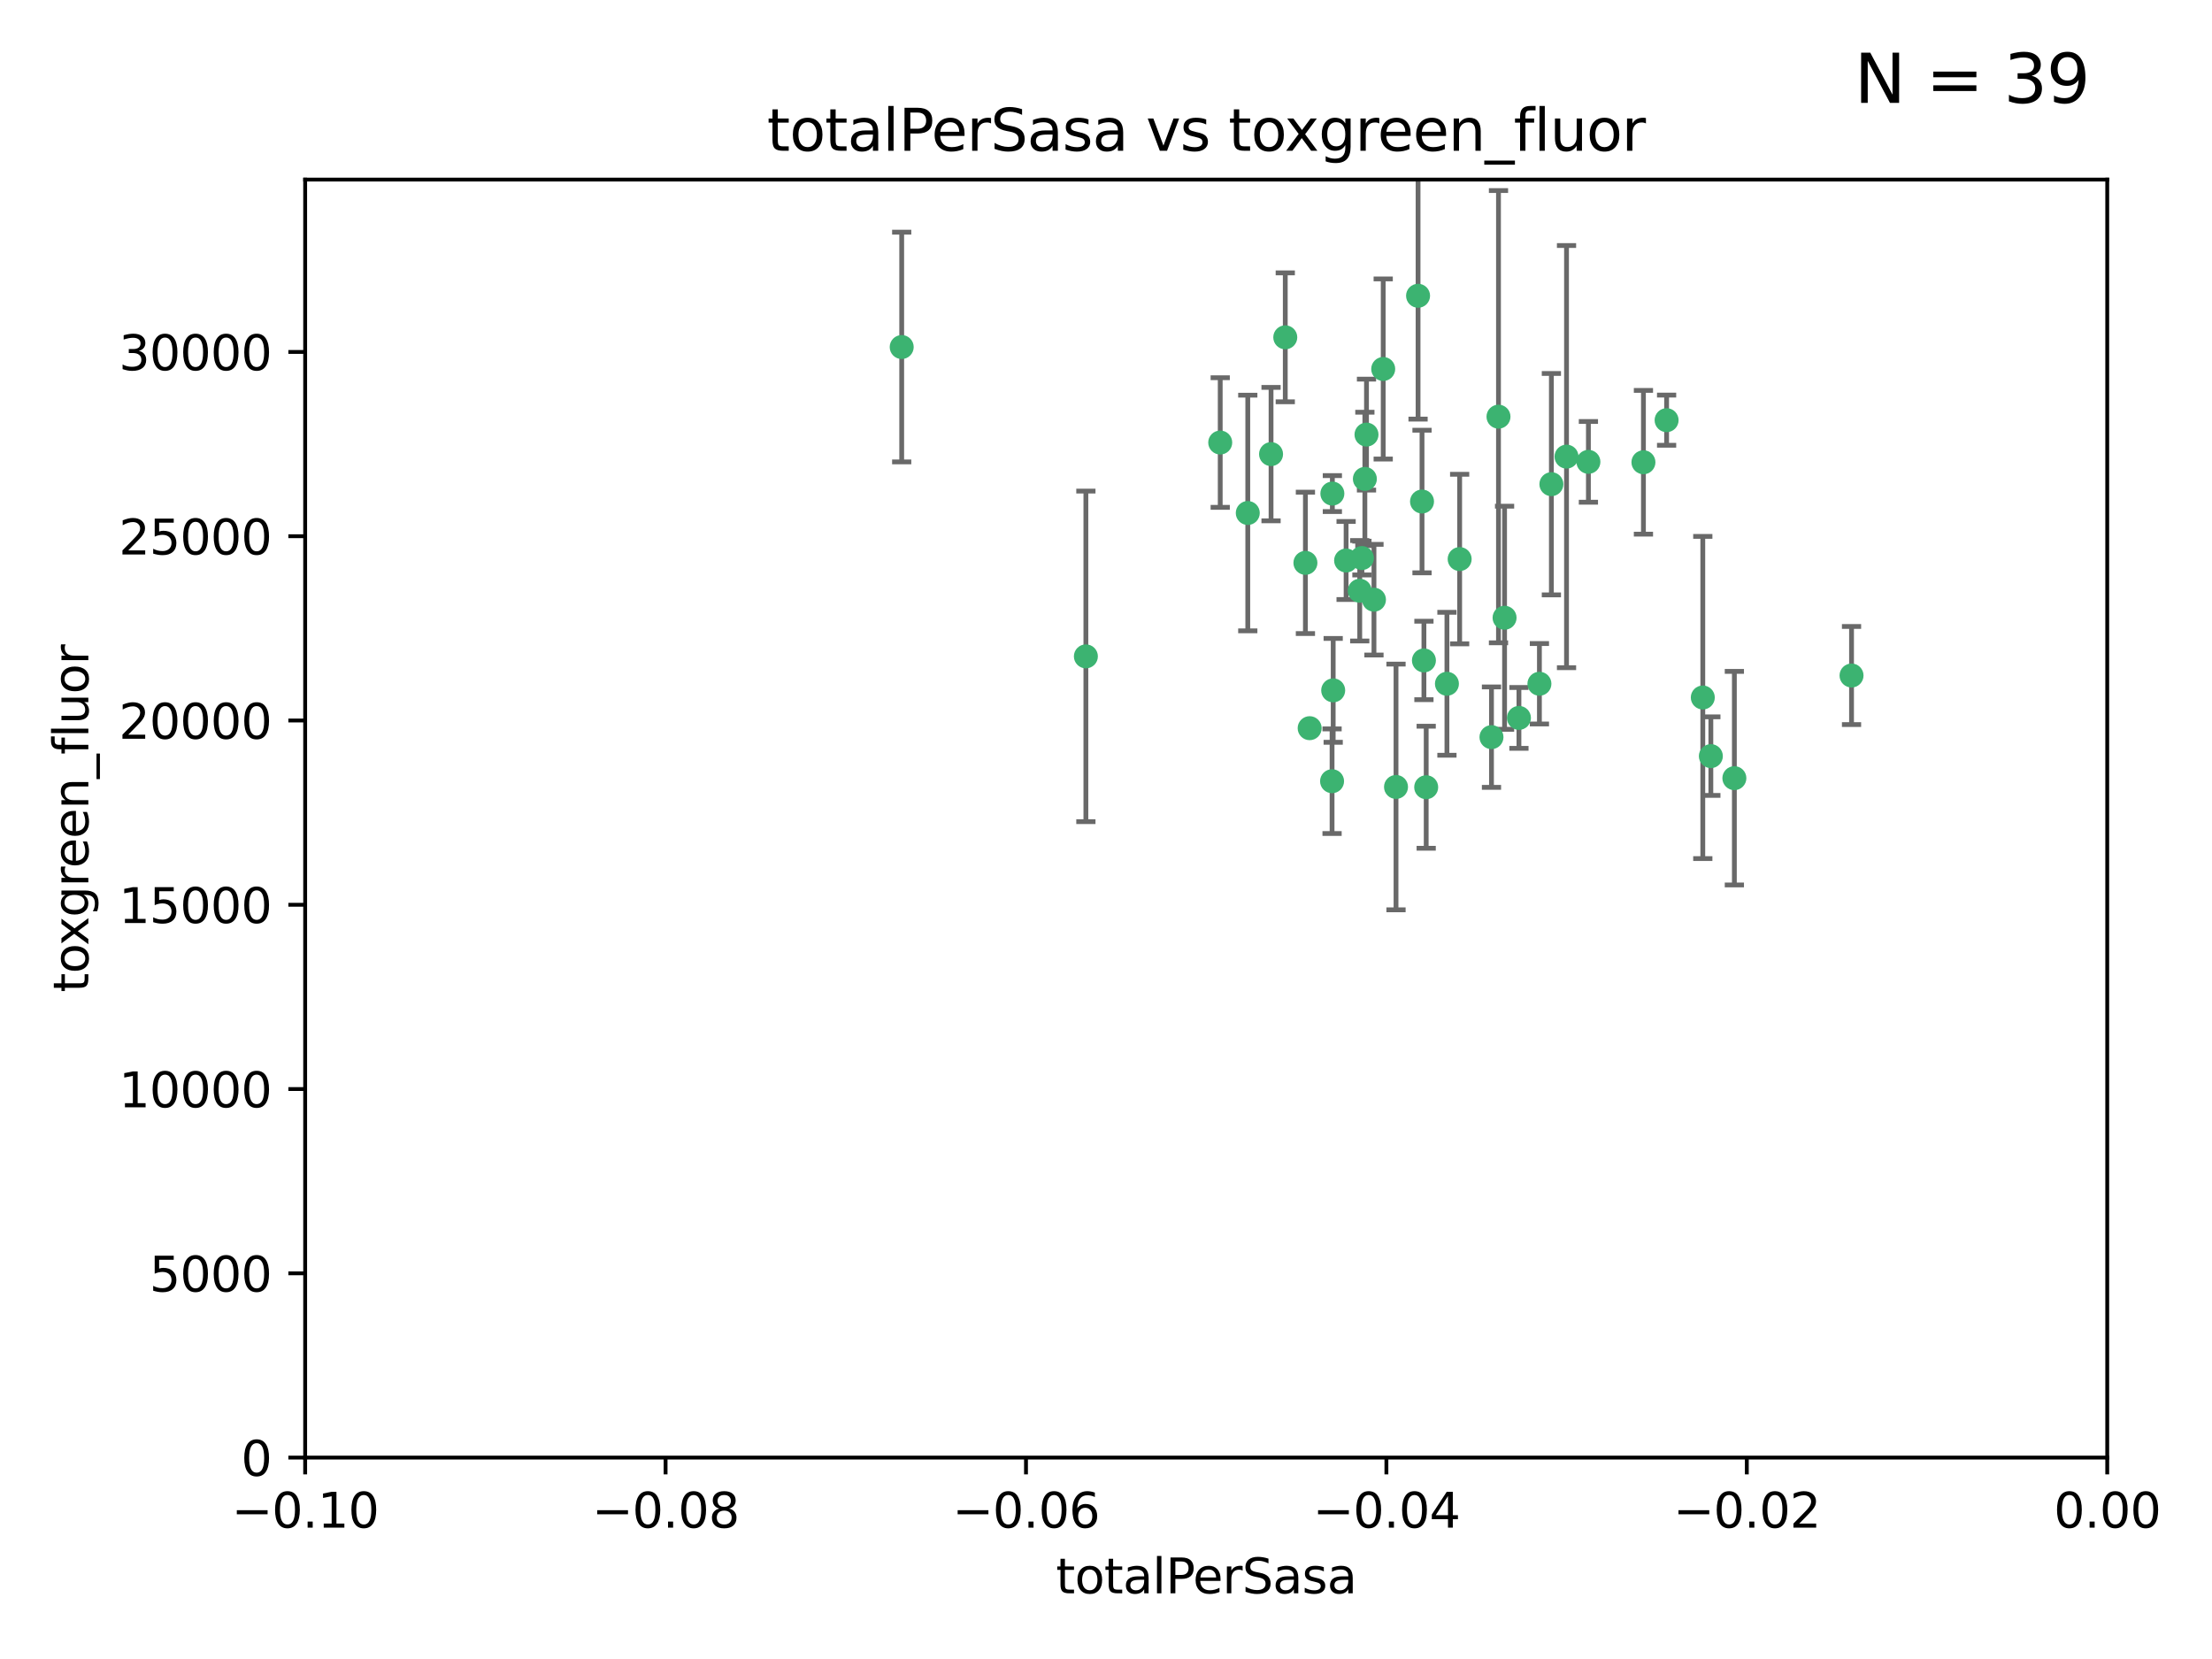 <?xml version="1.0" encoding="utf-8" standalone="no"?>
<!DOCTYPE svg PUBLIC "-//W3C//DTD SVG 1.1//EN"
  "http://www.w3.org/Graphics/SVG/1.1/DTD/svg11.dtd">
<svg xmlns:xlink="http://www.w3.org/1999/xlink" width="460.8pt" height="345.6pt" viewBox="0 0 460.8 345.6" xmlns="http://www.w3.org/2000/svg" version="1.1">
 <defs>
  <style type="text/css">*{stroke-linejoin: round; stroke-linecap: butt}</style>
 </defs>
 <g id="figure_1">
  <g id="patch_1">
   <path d="M 0 345.6 
L 460.8 345.6 
L 460.8 0 
L 0 0 
z
" style="fill: #ffffff"/>
  </g>
  <g id="axes_1">
   <g id="patch_2">
    <path d="M 63.571 303.64 
L 438.975 303.64 
L 438.975 37.411 
L 63.571 37.411 
z
" style="fill: #ffffff"/>
   </g>
   <g id="PathCollection_1">
    <defs>
     <path id="m0c4ac9bd2d" d="M 0 1.118 
C 0.297 1.118 0.581 1 0.791 0.791 
C 1 0.581 1.118 0.297 1.118 0 
C 1.118 -0.297 1 -0.581 0.791 -0.791 
C 0.581 -1 0.297 -1.118 0 -1.118 
C -0.297 -1.118 -0.581 -1 -0.791 -0.791 
C -1 -0.581 -1.118 -0.297 -1.118 0 
C -1.118 0.297 -1 0.581 -0.791 0.791 
C -0.581 1 -0.297 1.118 0 1.118 
z
" style="stroke: #3cb371"/>
    </defs>
    <g clip-path="url(#p03e21629d4)">
     <use xlink:href="#m0c4ac9bd2d" x="187.841" y="72.294" style="fill: #3cb371; stroke: #3cb371"/>
     <use xlink:href="#m0c4ac9bd2d" x="226.209" y="136.733" style="fill: #3cb371; stroke: #3cb371"/>
     <use xlink:href="#m0c4ac9bd2d" x="254.195" y="92.187" style="fill: #3cb371; stroke: #3cb371"/>
     <use xlink:href="#m0c4ac9bd2d" x="284.327" y="99.763" style="fill: #3cb371; stroke: #3cb371"/>
     <use xlink:href="#m0c4ac9bd2d" x="267.746" y="70.271" style="fill: #3cb371; stroke: #3cb371"/>
     <use xlink:href="#m0c4ac9bd2d" x="283.714" y="116.252" style="fill: #3cb371; stroke: #3cb371"/>
     <use xlink:href="#m0c4ac9bd2d" x="283.258" y="123.063" style="fill: #3cb371; stroke: #3cb371"/>
     <use xlink:href="#m0c4ac9bd2d" x="272.826" y="151.693" style="fill: #3cb371; stroke: #3cb371"/>
     <use xlink:href="#m0c4ac9bd2d" x="290.815" y="163.936" style="fill: #3cb371; stroke: #3cb371"/>
     <use xlink:href="#m0c4ac9bd2d" x="296.232" y="104.476" style="fill: #3cb371; stroke: #3cb371"/>
     <use xlink:href="#m0c4ac9bd2d" x="277.728" y="143.815" style="fill: #3cb371; stroke: #3cb371"/>
     <use xlink:href="#m0c4ac9bd2d" x="280.418" y="116.762" style="fill: #3cb371; stroke: #3cb371"/>
     <use xlink:href="#m0c4ac9bd2d" x="288.148" y="76.865" style="fill: #3cb371; stroke: #3cb371"/>
     <use xlink:href="#m0c4ac9bd2d" x="295.409" y="61.614" style="fill: #3cb371; stroke: #3cb371"/>
     <use xlink:href="#m0c4ac9bd2d" x="310.702" y="153.559" style="fill: #3cb371; stroke: #3cb371"/>
     <use xlink:href="#m0c4ac9bd2d" x="277.556" y="102.821" style="fill: #3cb371; stroke: #3cb371"/>
     <use xlink:href="#m0c4ac9bd2d" x="264.783" y="94.6" style="fill: #3cb371; stroke: #3cb371"/>
     <use xlink:href="#m0c4ac9bd2d" x="277.493" y="162.741" style="fill: #3cb371; stroke: #3cb371"/>
     <use xlink:href="#m0c4ac9bd2d" x="271.942" y="117.254" style="fill: #3cb371; stroke: #3cb371"/>
     <use xlink:href="#m0c4ac9bd2d" x="296.63" y="137.58" style="fill: #3cb371; stroke: #3cb371"/>
     <use xlink:href="#m0c4ac9bd2d" x="301.422" y="142.442" style="fill: #3cb371; stroke: #3cb371"/>
     <use xlink:href="#m0c4ac9bd2d" x="284.666" y="90.534" style="fill: #3cb371; stroke: #3cb371"/>
     <use xlink:href="#m0c4ac9bd2d" x="316.423" y="149.553" style="fill: #3cb371; stroke: #3cb371"/>
     <use xlink:href="#m0c4ac9bd2d" x="286.223" y="124.926" style="fill: #3cb371; stroke: #3cb371"/>
     <use xlink:href="#m0c4ac9bd2d" x="323.182" y="100.862" style="fill: #3cb371; stroke: #3cb371"/>
     <use xlink:href="#m0c4ac9bd2d" x="259.935" y="106.867" style="fill: #3cb371; stroke: #3cb371"/>
     <use xlink:href="#m0c4ac9bd2d" x="320.689" y="142.44" style="fill: #3cb371; stroke: #3cb371"/>
     <use xlink:href="#m0c4ac9bd2d" x="312.163" y="86.8" style="fill: #3cb371; stroke: #3cb371"/>
     <use xlink:href="#m0c4ac9bd2d" x="342.358" y="96.298" style="fill: #3cb371; stroke: #3cb371"/>
     <use xlink:href="#m0c4ac9bd2d" x="313.43" y="128.689" style="fill: #3cb371; stroke: #3cb371"/>
     <use xlink:href="#m0c4ac9bd2d" x="297.102" y="163.993" style="fill: #3cb371; stroke: #3cb371"/>
     <use xlink:href="#m0c4ac9bd2d" x="326.335" y="95.121" style="fill: #3cb371; stroke: #3cb371"/>
     <use xlink:href="#m0c4ac9bd2d" x="330.894" y="96.211" style="fill: #3cb371; stroke: #3cb371"/>
     <use xlink:href="#m0c4ac9bd2d" x="347.183" y="87.531" style="fill: #3cb371; stroke: #3cb371"/>
     <use xlink:href="#m0c4ac9bd2d" x="356.402" y="157.513" style="fill: #3cb371; stroke: #3cb371"/>
     <use xlink:href="#m0c4ac9bd2d" x="304.073" y="116.464" style="fill: #3cb371; stroke: #3cb371"/>
     <use xlink:href="#m0c4ac9bd2d" x="354.724" y="145.3" style="fill: #3cb371; stroke: #3cb371"/>
     <use xlink:href="#m0c4ac9bd2d" x="361.301" y="162.105" style="fill: #3cb371; stroke: #3cb371"/>
     <use xlink:href="#m0c4ac9bd2d" x="385.708" y="140.722" style="fill: #3cb371; stroke: #3cb371"/>
    </g>
   </g>
   <g id="matplotlib.axis_1">
    <g id="xtick_1">
     <g id="line2d_1">
      <defs>
       <path id="m7862e01844" d="M 0 0 
L 0 3.5 
" style="stroke: #000000; stroke-width: 0.8"/>
      </defs>
      <g>
       <use xlink:href="#m7862e01844" x="63.571" y="303.64" style="stroke: #000000; stroke-width: 0.8"/>
      </g>
     </g>
     <g id="text_1">
      <!-- −0.10 -->
      <g transform="translate(48.249 318.238)scale(0.1 -0.1)">
       <defs>
        <path id="DejaVuSans-2212" d="M 678 2272 
L 4684 2272 
L 4684 1741 
L 678 1741 
L 678 2272 
z
" transform="scale(0.016)"/>
        <path id="DejaVuSans-30" d="M 2034 4250 
Q 1547 4250 1301 3770 
Q 1056 3291 1056 2328 
Q 1056 1369 1301 889 
Q 1547 409 2034 409 
Q 2525 409 2770 889 
Q 3016 1369 3016 2328 
Q 3016 3291 2770 3770 
Q 2525 4250 2034 4250 
z
M 2034 4750 
Q 2819 4750 3233 4129 
Q 3647 3509 3647 2328 
Q 3647 1150 3233 529 
Q 2819 -91 2034 -91 
Q 1250 -91 836 529 
Q 422 1150 422 2328 
Q 422 3509 836 4129 
Q 1250 4750 2034 4750 
z
" transform="scale(0.016)"/>
        <path id="DejaVuSans-2e" d="M 684 794 
L 1344 794 
L 1344 0 
L 684 0 
L 684 794 
z
" transform="scale(0.016)"/>
        <path id="DejaVuSans-31" d="M 794 531 
L 1825 531 
L 1825 4091 
L 703 3866 
L 703 4441 
L 1819 4666 
L 2450 4666 
L 2450 531 
L 3481 531 
L 3481 0 
L 794 0 
L 794 531 
z
" transform="scale(0.016)"/>
       </defs>
       <use xlink:href="#DejaVuSans-2212"/>
       <use xlink:href="#DejaVuSans-30" x="83.789"/>
       <use xlink:href="#DejaVuSans-2e" x="147.412"/>
       <use xlink:href="#DejaVuSans-31" x="179.199"/>
       <use xlink:href="#DejaVuSans-30" x="242.822"/>
      </g>
     </g>
    </g>
    <g id="xtick_2">
     <g id="line2d_2">
      <g>
       <use xlink:href="#m7862e01844" x="138.652" y="303.64" style="stroke: #000000; stroke-width: 0.8"/>
      </g>
     </g>
     <g id="text_2">
      <!-- −0.08 -->
      <g transform="translate(123.329 318.238)scale(0.1 -0.1)">
       <defs>
        <path id="DejaVuSans-38" d="M 2034 2216 
Q 1584 2216 1326 1975 
Q 1069 1734 1069 1313 
Q 1069 891 1326 650 
Q 1584 409 2034 409 
Q 2484 409 2743 651 
Q 3003 894 3003 1313 
Q 3003 1734 2745 1975 
Q 2488 2216 2034 2216 
z
M 1403 2484 
Q 997 2584 770 2862 
Q 544 3141 544 3541 
Q 544 4100 942 4425 
Q 1341 4750 2034 4750 
Q 2731 4750 3128 4425 
Q 3525 4100 3525 3541 
Q 3525 3141 3298 2862 
Q 3072 2584 2669 2484 
Q 3125 2378 3379 2068 
Q 3634 1759 3634 1313 
Q 3634 634 3220 271 
Q 2806 -91 2034 -91 
Q 1263 -91 848 271 
Q 434 634 434 1313 
Q 434 1759 690 2068 
Q 947 2378 1403 2484 
z
M 1172 3481 
Q 1172 3119 1398 2916 
Q 1625 2713 2034 2713 
Q 2441 2713 2670 2916 
Q 2900 3119 2900 3481 
Q 2900 3844 2670 4047 
Q 2441 4250 2034 4250 
Q 1625 4250 1398 4047 
Q 1172 3844 1172 3481 
z
" transform="scale(0.016)"/>
       </defs>
       <use xlink:href="#DejaVuSans-2212"/>
       <use xlink:href="#DejaVuSans-30" x="83.789"/>
       <use xlink:href="#DejaVuSans-2e" x="147.412"/>
       <use xlink:href="#DejaVuSans-30" x="179.199"/>
       <use xlink:href="#DejaVuSans-38" x="242.822"/>
      </g>
     </g>
    </g>
    <g id="xtick_3">
     <g id="line2d_3">
      <g>
       <use xlink:href="#m7862e01844" x="213.733" y="303.64" style="stroke: #000000; stroke-width: 0.8"/>
      </g>
     </g>
     <g id="text_3">
      <!-- −0.06 -->
      <g transform="translate(198.41 318.238)scale(0.1 -0.1)">
       <defs>
        <path id="DejaVuSans-36" d="M 2113 2584 
Q 1688 2584 1439 2293 
Q 1191 2003 1191 1497 
Q 1191 994 1439 701 
Q 1688 409 2113 409 
Q 2538 409 2786 701 
Q 3034 994 3034 1497 
Q 3034 2003 2786 2293 
Q 2538 2584 2113 2584 
z
M 3366 4563 
L 3366 3988 
Q 3128 4100 2886 4159 
Q 2644 4219 2406 4219 
Q 1781 4219 1451 3797 
Q 1122 3375 1075 2522 
Q 1259 2794 1537 2939 
Q 1816 3084 2150 3084 
Q 2853 3084 3261 2657 
Q 3669 2231 3669 1497 
Q 3669 778 3244 343 
Q 2819 -91 2113 -91 
Q 1303 -91 875 529 
Q 447 1150 447 2328 
Q 447 3434 972 4092 
Q 1497 4750 2381 4750 
Q 2619 4750 2861 4703 
Q 3103 4656 3366 4563 
z
" transform="scale(0.016)"/>
       </defs>
       <use xlink:href="#DejaVuSans-2212"/>
       <use xlink:href="#DejaVuSans-30" x="83.789"/>
       <use xlink:href="#DejaVuSans-2e" x="147.412"/>
       <use xlink:href="#DejaVuSans-30" x="179.199"/>
       <use xlink:href="#DejaVuSans-36" x="242.822"/>
      </g>
     </g>
    </g>
    <g id="xtick_4">
     <g id="line2d_4">
      <g>
       <use xlink:href="#m7862e01844" x="288.813" y="303.64" style="stroke: #000000; stroke-width: 0.8"/>
      </g>
     </g>
     <g id="text_4">
      <!-- −0.04 -->
      <g transform="translate(273.491 318.238)scale(0.1 -0.1)">
       <defs>
        <path id="DejaVuSans-34" d="M 2419 4116 
L 825 1625 
L 2419 1625 
L 2419 4116 
z
M 2253 4666 
L 3047 4666 
L 3047 1625 
L 3713 1625 
L 3713 1100 
L 3047 1100 
L 3047 0 
L 2419 0 
L 2419 1100 
L 313 1100 
L 313 1709 
L 2253 4666 
z
" transform="scale(0.016)"/>
       </defs>
       <use xlink:href="#DejaVuSans-2212"/>
       <use xlink:href="#DejaVuSans-30" x="83.789"/>
       <use xlink:href="#DejaVuSans-2e" x="147.412"/>
       <use xlink:href="#DejaVuSans-30" x="179.199"/>
       <use xlink:href="#DejaVuSans-34" x="242.822"/>
      </g>
     </g>
    </g>
    <g id="xtick_5">
     <g id="line2d_5">
      <g>
       <use xlink:href="#m7862e01844" x="363.894" y="303.64" style="stroke: #000000; stroke-width: 0.8"/>
      </g>
     </g>
     <g id="text_5">
      <!-- −0.02 -->
      <g transform="translate(348.572 318.238)scale(0.1 -0.1)">
       <defs>
        <path id="DejaVuSans-32" d="M 1228 531 
L 3431 531 
L 3431 0 
L 469 0 
L 469 531 
Q 828 903 1448 1529 
Q 2069 2156 2228 2338 
Q 2531 2678 2651 2914 
Q 2772 3150 2772 3378 
Q 2772 3750 2511 3984 
Q 2250 4219 1831 4219 
Q 1534 4219 1204 4116 
Q 875 4013 500 3803 
L 500 4441 
Q 881 4594 1212 4672 
Q 1544 4750 1819 4750 
Q 2544 4750 2975 4387 
Q 3406 4025 3406 3419 
Q 3406 3131 3298 2873 
Q 3191 2616 2906 2266 
Q 2828 2175 2409 1742 
Q 1991 1309 1228 531 
z
" transform="scale(0.016)"/>
       </defs>
       <use xlink:href="#DejaVuSans-2212"/>
       <use xlink:href="#DejaVuSans-30" x="83.789"/>
       <use xlink:href="#DejaVuSans-2e" x="147.412"/>
       <use xlink:href="#DejaVuSans-30" x="179.199"/>
       <use xlink:href="#DejaVuSans-32" x="242.822"/>
      </g>
     </g>
    </g>
    <g id="xtick_6">
     <g id="line2d_6">
      <g>
       <use xlink:href="#m7862e01844" x="438.975" y="303.64" style="stroke: #000000; stroke-width: 0.8"/>
      </g>
     </g>
     <g id="text_6">
      <!-- 0.00 -->
      <g transform="translate(427.842 318.238)scale(0.1 -0.1)">
       <use xlink:href="#DejaVuSans-30"/>
       <use xlink:href="#DejaVuSans-2e" x="63.623"/>
       <use xlink:href="#DejaVuSans-30" x="95.41"/>
       <use xlink:href="#DejaVuSans-30" x="159.033"/>
      </g>
     </g>
    </g>
    <g id="text_7">
     <!-- totalPerSasa -->
     <g transform="translate(219.968 331.917)scale(0.1 -0.1)">
      <defs>
       <path id="DejaVuSans-74" d="M 1172 4494 
L 1172 3500 
L 2356 3500 
L 2356 3053 
L 1172 3053 
L 1172 1153 
Q 1172 725 1289 603 
Q 1406 481 1766 481 
L 2356 481 
L 2356 0 
L 1766 0 
Q 1100 0 847 248 
Q 594 497 594 1153 
L 594 3053 
L 172 3053 
L 172 3500 
L 594 3500 
L 594 4494 
L 1172 4494 
z
" transform="scale(0.016)"/>
       <path id="DejaVuSans-6f" d="M 1959 3097 
Q 1497 3097 1228 2736 
Q 959 2375 959 1747 
Q 959 1119 1226 758 
Q 1494 397 1959 397 
Q 2419 397 2687 759 
Q 2956 1122 2956 1747 
Q 2956 2369 2687 2733 
Q 2419 3097 1959 3097 
z
M 1959 3584 
Q 2709 3584 3137 3096 
Q 3566 2609 3566 1747 
Q 3566 888 3137 398 
Q 2709 -91 1959 -91 
Q 1206 -91 779 398 
Q 353 888 353 1747 
Q 353 2609 779 3096 
Q 1206 3584 1959 3584 
z
" transform="scale(0.016)"/>
       <path id="DejaVuSans-61" d="M 2194 1759 
Q 1497 1759 1228 1600 
Q 959 1441 959 1056 
Q 959 750 1161 570 
Q 1363 391 1709 391 
Q 2188 391 2477 730 
Q 2766 1069 2766 1631 
L 2766 1759 
L 2194 1759 
z
M 3341 1997 
L 3341 0 
L 2766 0 
L 2766 531 
Q 2569 213 2275 61 
Q 1981 -91 1556 -91 
Q 1019 -91 701 211 
Q 384 513 384 1019 
Q 384 1609 779 1909 
Q 1175 2209 1959 2209 
L 2766 2209 
L 2766 2266 
Q 2766 2663 2505 2880 
Q 2244 3097 1772 3097 
Q 1472 3097 1187 3025 
Q 903 2953 641 2809 
L 641 3341 
Q 956 3463 1253 3523 
Q 1550 3584 1831 3584 
Q 2591 3584 2966 3190 
Q 3341 2797 3341 1997 
z
" transform="scale(0.016)"/>
       <path id="DejaVuSans-6c" d="M 603 4863 
L 1178 4863 
L 1178 0 
L 603 0 
L 603 4863 
z
" transform="scale(0.016)"/>
       <path id="DejaVuSans-50" d="M 1259 4147 
L 1259 2394 
L 2053 2394 
Q 2494 2394 2734 2622 
Q 2975 2850 2975 3272 
Q 2975 3691 2734 3919 
Q 2494 4147 2053 4147 
L 1259 4147 
z
M 628 4666 
L 2053 4666 
Q 2838 4666 3239 4311 
Q 3641 3956 3641 3272 
Q 3641 2581 3239 2228 
Q 2838 1875 2053 1875 
L 1259 1875 
L 1259 0 
L 628 0 
L 628 4666 
z
" transform="scale(0.016)"/>
       <path id="DejaVuSans-65" d="M 3597 1894 
L 3597 1613 
L 953 1613 
Q 991 1019 1311 708 
Q 1631 397 2203 397 
Q 2534 397 2845 478 
Q 3156 559 3463 722 
L 3463 178 
Q 3153 47 2828 -22 
Q 2503 -91 2169 -91 
Q 1331 -91 842 396 
Q 353 884 353 1716 
Q 353 2575 817 3079 
Q 1281 3584 2069 3584 
Q 2775 3584 3186 3129 
Q 3597 2675 3597 1894 
z
M 3022 2063 
Q 3016 2534 2758 2815 
Q 2500 3097 2075 3097 
Q 1594 3097 1305 2825 
Q 1016 2553 972 2059 
L 3022 2063 
z
" transform="scale(0.016)"/>
       <path id="DejaVuSans-72" d="M 2631 2963 
Q 2534 3019 2420 3045 
Q 2306 3072 2169 3072 
Q 1681 3072 1420 2755 
Q 1159 2438 1159 1844 
L 1159 0 
L 581 0 
L 581 3500 
L 1159 3500 
L 1159 2956 
Q 1341 3275 1631 3429 
Q 1922 3584 2338 3584 
Q 2397 3584 2469 3576 
Q 2541 3569 2628 3553 
L 2631 2963 
z
" transform="scale(0.016)"/>
       <path id="DejaVuSans-53" d="M 3425 4513 
L 3425 3897 
Q 3066 4069 2747 4153 
Q 2428 4238 2131 4238 
Q 1616 4238 1336 4038 
Q 1056 3838 1056 3469 
Q 1056 3159 1242 3001 
Q 1428 2844 1947 2747 
L 2328 2669 
Q 3034 2534 3370 2195 
Q 3706 1856 3706 1288 
Q 3706 609 3251 259 
Q 2797 -91 1919 -91 
Q 1588 -91 1214 -16 
Q 841 59 441 206 
L 441 856 
Q 825 641 1194 531 
Q 1563 422 1919 422 
Q 2459 422 2753 634 
Q 3047 847 3047 1241 
Q 3047 1584 2836 1778 
Q 2625 1972 2144 2069 
L 1759 2144 
Q 1053 2284 737 2584 
Q 422 2884 422 3419 
Q 422 4038 858 4394 
Q 1294 4750 2059 4750 
Q 2388 4750 2728 4690 
Q 3069 4631 3425 4513 
z
" transform="scale(0.016)"/>
       <path id="DejaVuSans-73" d="M 2834 3397 
L 2834 2853 
Q 2591 2978 2328 3040 
Q 2066 3103 1784 3103 
Q 1356 3103 1142 2972 
Q 928 2841 928 2578 
Q 928 2378 1081 2264 
Q 1234 2150 1697 2047 
L 1894 2003 
Q 2506 1872 2764 1633 
Q 3022 1394 3022 966 
Q 3022 478 2636 193 
Q 2250 -91 1575 -91 
Q 1294 -91 989 -36 
Q 684 19 347 128 
L 347 722 
Q 666 556 975 473 
Q 1284 391 1588 391 
Q 1994 391 2212 530 
Q 2431 669 2431 922 
Q 2431 1156 2273 1281 
Q 2116 1406 1581 1522 
L 1381 1569 
Q 847 1681 609 1914 
Q 372 2147 372 2553 
Q 372 3047 722 3315 
Q 1072 3584 1716 3584 
Q 2034 3584 2315 3537 
Q 2597 3491 2834 3397 
z
" transform="scale(0.016)"/>
      </defs>
      <use xlink:href="#DejaVuSans-74"/>
      <use xlink:href="#DejaVuSans-6f" x="39.209"/>
      <use xlink:href="#DejaVuSans-74" x="100.391"/>
      <use xlink:href="#DejaVuSans-61" x="139.6"/>
      <use xlink:href="#DejaVuSans-6c" x="200.879"/>
      <use xlink:href="#DejaVuSans-50" x="228.662"/>
      <use xlink:href="#DejaVuSans-65" x="285.34"/>
      <use xlink:href="#DejaVuSans-72" x="346.863"/>
      <use xlink:href="#DejaVuSans-53" x="387.977"/>
      <use xlink:href="#DejaVuSans-61" x="451.453"/>
      <use xlink:href="#DejaVuSans-73" x="512.732"/>
      <use xlink:href="#DejaVuSans-61" x="564.832"/>
     </g>
    </g>
   </g>
   <g id="matplotlib.axis_2">
    <g id="ytick_1">
     <g id="line2d_7">
      <defs>
       <path id="m8f09bc1151" d="M 0 0 
L -3.5 0 
" style="stroke: #000000; stroke-width: 0.8"/>
      </defs>
      <g>
       <use xlink:href="#m8f09bc1151" x="63.571" y="303.64" style="stroke: #000000; stroke-width: 0.8"/>
      </g>
     </g>
     <g id="text_8">
      <!-- 0 -->
      <g transform="translate(50.209 307.439)scale(0.1 -0.1)">
       <use xlink:href="#DejaVuSans-30"/>
      </g>
     </g>
    </g>
    <g id="ytick_2">
     <g id="line2d_8">
      <g>
       <use xlink:href="#m8f09bc1151" x="63.571" y="265.253" style="stroke: #000000; stroke-width: 0.8"/>
      </g>
     </g>
     <g id="text_9">
      <!-- 5000 -->
      <g transform="translate(31.121 269.052)scale(0.1 -0.1)">
       <defs>
        <path id="DejaVuSans-35" d="M 691 4666 
L 3169 4666 
L 3169 4134 
L 1269 4134 
L 1269 2991 
Q 1406 3038 1543 3061 
Q 1681 3084 1819 3084 
Q 2600 3084 3056 2656 
Q 3513 2228 3513 1497 
Q 3513 744 3044 326 
Q 2575 -91 1722 -91 
Q 1428 -91 1123 -41 
Q 819 9 494 109 
L 494 744 
Q 775 591 1075 516 
Q 1375 441 1709 441 
Q 2250 441 2565 725 
Q 2881 1009 2881 1497 
Q 2881 1984 2565 2268 
Q 2250 2553 1709 2553 
Q 1456 2553 1204 2497 
Q 953 2441 691 2322 
L 691 4666 
z
" transform="scale(0.016)"/>
       </defs>
       <use xlink:href="#DejaVuSans-35"/>
       <use xlink:href="#DejaVuSans-30" x="63.623"/>
       <use xlink:href="#DejaVuSans-30" x="127.246"/>
       <use xlink:href="#DejaVuSans-30" x="190.869"/>
      </g>
     </g>
    </g>
    <g id="ytick_3">
     <g id="line2d_9">
      <g>
       <use xlink:href="#m8f09bc1151" x="63.571" y="226.866" style="stroke: #000000; stroke-width: 0.8"/>
      </g>
     </g>
     <g id="text_10">
      <!-- 10000 -->
      <g transform="translate(24.759 230.665)scale(0.1 -0.1)">
       <use xlink:href="#DejaVuSans-31"/>
       <use xlink:href="#DejaVuSans-30" x="63.623"/>
       <use xlink:href="#DejaVuSans-30" x="127.246"/>
       <use xlink:href="#DejaVuSans-30" x="190.869"/>
       <use xlink:href="#DejaVuSans-30" x="254.492"/>
      </g>
     </g>
    </g>
    <g id="ytick_4">
     <g id="line2d_10">
      <g>
       <use xlink:href="#m8f09bc1151" x="63.571" y="188.479" style="stroke: #000000; stroke-width: 0.8"/>
      </g>
     </g>
     <g id="text_11">
      <!-- 15000 -->
      <g transform="translate(24.759 192.278)scale(0.1 -0.1)">
       <use xlink:href="#DejaVuSans-31"/>
       <use xlink:href="#DejaVuSans-35" x="63.623"/>
       <use xlink:href="#DejaVuSans-30" x="127.246"/>
       <use xlink:href="#DejaVuSans-30" x="190.869"/>
       <use xlink:href="#DejaVuSans-30" x="254.492"/>
      </g>
     </g>
    </g>
    <g id="ytick_5">
     <g id="line2d_11">
      <g>
       <use xlink:href="#m8f09bc1151" x="63.571" y="150.092" style="stroke: #000000; stroke-width: 0.8"/>
      </g>
     </g>
     <g id="text_12">
      <!-- 20000 -->
      <g transform="translate(24.759 153.891)scale(0.1 -0.1)">
       <use xlink:href="#DejaVuSans-32"/>
       <use xlink:href="#DejaVuSans-30" x="63.623"/>
       <use xlink:href="#DejaVuSans-30" x="127.246"/>
       <use xlink:href="#DejaVuSans-30" x="190.869"/>
       <use xlink:href="#DejaVuSans-30" x="254.492"/>
      </g>
     </g>
    </g>
    <g id="ytick_6">
     <g id="line2d_12">
      <g>
       <use xlink:href="#m8f09bc1151" x="63.571" y="111.705" style="stroke: #000000; stroke-width: 0.8"/>
      </g>
     </g>
     <g id="text_13">
      <!-- 25000 -->
      <g transform="translate(24.759 115.504)scale(0.1 -0.1)">
       <use xlink:href="#DejaVuSans-32"/>
       <use xlink:href="#DejaVuSans-35" x="63.623"/>
       <use xlink:href="#DejaVuSans-30" x="127.246"/>
       <use xlink:href="#DejaVuSans-30" x="190.869"/>
       <use xlink:href="#DejaVuSans-30" x="254.492"/>
      </g>
     </g>
    </g>
    <g id="ytick_7">
     <g id="line2d_13">
      <g>
       <use xlink:href="#m8f09bc1151" x="63.571" y="73.317" style="stroke: #000000; stroke-width: 0.8"/>
      </g>
     </g>
     <g id="text_14">
      <!-- 30000 -->
      <g transform="translate(24.759 77.117)scale(0.1 -0.1)">
       <defs>
        <path id="DejaVuSans-33" d="M 2597 2516 
Q 3050 2419 3304 2112 
Q 3559 1806 3559 1356 
Q 3559 666 3084 287 
Q 2609 -91 1734 -91 
Q 1441 -91 1130 -33 
Q 819 25 488 141 
L 488 750 
Q 750 597 1062 519 
Q 1375 441 1716 441 
Q 2309 441 2620 675 
Q 2931 909 2931 1356 
Q 2931 1769 2642 2001 
Q 2353 2234 1838 2234 
L 1294 2234 
L 1294 2753 
L 1863 2753 
Q 2328 2753 2575 2939 
Q 2822 3125 2822 3475 
Q 2822 3834 2567 4026 
Q 2313 4219 1838 4219 
Q 1578 4219 1281 4162 
Q 984 4106 628 3988 
L 628 4550 
Q 988 4650 1302 4700 
Q 1616 4750 1894 4750 
Q 2613 4750 3031 4423 
Q 3450 4097 3450 3541 
Q 3450 3153 3228 2886 
Q 3006 2619 2597 2516 
z
" transform="scale(0.016)"/>
       </defs>
       <use xlink:href="#DejaVuSans-33"/>
       <use xlink:href="#DejaVuSans-30" x="63.623"/>
       <use xlink:href="#DejaVuSans-30" x="127.246"/>
       <use xlink:href="#DejaVuSans-30" x="190.869"/>
       <use xlink:href="#DejaVuSans-30" x="254.492"/>
      </g>
     </g>
    </g>
    <g id="text_15">
     <!-- toxgreen_fluor -->
     <g transform="translate(18.401 206.72)rotate(-90)scale(0.1 -0.1)">
      <defs>
       <path id="DejaVuSans-78" d="M 3513 3500 
L 2247 1797 
L 3578 0 
L 2900 0 
L 1881 1375 
L 863 0 
L 184 0 
L 1544 1831 
L 300 3500 
L 978 3500 
L 1906 2253 
L 2834 3500 
L 3513 3500 
z
" transform="scale(0.016)"/>
       <path id="DejaVuSans-67" d="M 2906 1791 
Q 2906 2416 2648 2759 
Q 2391 3103 1925 3103 
Q 1463 3103 1205 2759 
Q 947 2416 947 1791 
Q 947 1169 1205 825 
Q 1463 481 1925 481 
Q 2391 481 2648 825 
Q 2906 1169 2906 1791 
z
M 3481 434 
Q 3481 -459 3084 -895 
Q 2688 -1331 1869 -1331 
Q 1566 -1331 1297 -1286 
Q 1028 -1241 775 -1147 
L 775 -588 
Q 1028 -725 1275 -790 
Q 1522 -856 1778 -856 
Q 2344 -856 2625 -561 
Q 2906 -266 2906 331 
L 2906 616 
Q 2728 306 2450 153 
Q 2172 0 1784 0 
Q 1141 0 747 490 
Q 353 981 353 1791 
Q 353 2603 747 3093 
Q 1141 3584 1784 3584 
Q 2172 3584 2450 3431 
Q 2728 3278 2906 2969 
L 2906 3500 
L 3481 3500 
L 3481 434 
z
" transform="scale(0.016)"/>
       <path id="DejaVuSans-6e" d="M 3513 2113 
L 3513 0 
L 2938 0 
L 2938 2094 
Q 2938 2591 2744 2837 
Q 2550 3084 2163 3084 
Q 1697 3084 1428 2787 
Q 1159 2491 1159 1978 
L 1159 0 
L 581 0 
L 581 3500 
L 1159 3500 
L 1159 2956 
Q 1366 3272 1645 3428 
Q 1925 3584 2291 3584 
Q 2894 3584 3203 3211 
Q 3513 2838 3513 2113 
z
" transform="scale(0.016)"/>
       <path id="DejaVuSans-5f" d="M 3263 -1063 
L 3263 -1509 
L -63 -1509 
L -63 -1063 
L 3263 -1063 
z
" transform="scale(0.016)"/>
       <path id="DejaVuSans-66" d="M 2375 4863 
L 2375 4384 
L 1825 4384 
Q 1516 4384 1395 4259 
Q 1275 4134 1275 3809 
L 1275 3500 
L 2222 3500 
L 2222 3053 
L 1275 3053 
L 1275 0 
L 697 0 
L 697 3053 
L 147 3053 
L 147 3500 
L 697 3500 
L 697 3744 
Q 697 4328 969 4595 
Q 1241 4863 1831 4863 
L 2375 4863 
z
" transform="scale(0.016)"/>
       <path id="DejaVuSans-75" d="M 544 1381 
L 544 3500 
L 1119 3500 
L 1119 1403 
Q 1119 906 1312 657 
Q 1506 409 1894 409 
Q 2359 409 2629 706 
Q 2900 1003 2900 1516 
L 2900 3500 
L 3475 3500 
L 3475 0 
L 2900 0 
L 2900 538 
Q 2691 219 2414 64 
Q 2138 -91 1772 -91 
Q 1169 -91 856 284 
Q 544 659 544 1381 
z
M 1991 3584 
L 1991 3584 
z
" transform="scale(0.016)"/>
      </defs>
      <use xlink:href="#DejaVuSans-74"/>
      <use xlink:href="#DejaVuSans-6f" x="39.209"/>
      <use xlink:href="#DejaVuSans-78" x="97.266"/>
      <use xlink:href="#DejaVuSans-67" x="156.445"/>
      <use xlink:href="#DejaVuSans-72" x="219.922"/>
      <use xlink:href="#DejaVuSans-65" x="258.785"/>
      <use xlink:href="#DejaVuSans-65" x="320.309"/>
      <use xlink:href="#DejaVuSans-6e" x="381.832"/>
      <use xlink:href="#DejaVuSans-5f" x="445.211"/>
      <use xlink:href="#DejaVuSans-66" x="495.211"/>
      <use xlink:href="#DejaVuSans-6c" x="530.416"/>
      <use xlink:href="#DejaVuSans-75" x="558.199"/>
      <use xlink:href="#DejaVuSans-6f" x="621.578"/>
      <use xlink:href="#DejaVuSans-72" x="682.76"/>
     </g>
    </g>
   </g>
   <g id="LineCollection_1">
    <path d="M 187.841 96.224 
L 187.841 48.364 
" clip-path="url(#p03e21629d4)" style="fill: none; stroke: #696969"/>
    <path d="M 226.209 171.165 
L 226.209 102.302 
" clip-path="url(#p03e21629d4)" style="fill: none; stroke: #696969"/>
    <path d="M 254.195 105.69 
L 254.195 78.685 
" clip-path="url(#p03e21629d4)" style="fill: none; stroke: #696969"/>
    <path d="M 284.327 113.651 
L 284.327 85.875 
" clip-path="url(#p03e21629d4)" style="fill: none; stroke: #696969"/>
    <path d="M 267.746 83.696 
L 267.746 56.846 
" clip-path="url(#p03e21629d4)" style="fill: none; stroke: #696969"/>
    <path d="M 283.714 119.772 
L 283.714 112.733 
" clip-path="url(#p03e21629d4)" style="fill: none; stroke: #696969"/>
    <path d="M 283.258 133.529 
L 283.258 112.598 
" clip-path="url(#p03e21629d4)" style="fill: none; stroke: #696969"/>
    <path d="M 272.826 152.217 
L 272.826 151.168 
" clip-path="url(#p03e21629d4)" style="fill: none; stroke: #696969"/>
    <path d="M 290.815 189.529 
L 290.815 138.343 
" clip-path="url(#p03e21629d4)" style="fill: none; stroke: #696969"/>
    <path d="M 296.232 119.328 
L 296.232 89.623 
" clip-path="url(#p03e21629d4)" style="fill: none; stroke: #696969"/>
    <path d="M 277.728 154.632 
L 277.728 132.999 
" clip-path="url(#p03e21629d4)" style="fill: none; stroke: #696969"/>
    <path d="M 280.418 124.89 
L 280.418 108.635 
" clip-path="url(#p03e21629d4)" style="fill: none; stroke: #696969"/>
    <path d="M 288.148 95.625 
L 288.148 58.105 
" clip-path="url(#p03e21629d4)" style="fill: none; stroke: #696969"/>
    <path d="M 295.409 87.306 
L 295.409 35.922 
" clip-path="url(#p03e21629d4)" style="fill: none; stroke: #696969"/>
    <path d="M 310.702 164.019 
L 310.702 143.098 
" clip-path="url(#p03e21629d4)" style="fill: none; stroke: #696969"/>
    <path d="M 277.556 106.565 
L 277.556 99.077 
" clip-path="url(#p03e21629d4)" style="fill: none; stroke: #696969"/>
    <path d="M 264.783 108.495 
L 264.783 80.704 
" clip-path="url(#p03e21629d4)" style="fill: none; stroke: #696969"/>
    <path d="M 277.493 173.639 
L 277.493 151.843 
" clip-path="url(#p03e21629d4)" style="fill: none; stroke: #696969"/>
    <path d="M 271.942 131.975 
L 271.942 102.532 
" clip-path="url(#p03e21629d4)" style="fill: none; stroke: #696969"/>
    <path d="M 296.63 145.75 
L 296.63 129.411 
" clip-path="url(#p03e21629d4)" style="fill: none; stroke: #696969"/>
    <path d="M 301.422 157.326 
L 301.422 127.559 
" clip-path="url(#p03e21629d4)" style="fill: none; stroke: #696969"/>
    <path d="M 284.666 102.091 
L 284.666 78.978 
" clip-path="url(#p03e21629d4)" style="fill: none; stroke: #696969"/>
    <path d="M 316.423 155.89 
L 316.423 143.216 
" clip-path="url(#p03e21629d4)" style="fill: none; stroke: #696969"/>
    <path d="M 286.223 136.454 
L 286.223 113.398 
" clip-path="url(#p03e21629d4)" style="fill: none; stroke: #696969"/>
    <path d="M 323.182 123.923 
L 323.182 77.801 
" clip-path="url(#p03e21629d4)" style="fill: none; stroke: #696969"/>
    <path d="M 259.935 131.412 
L 259.935 82.321 
" clip-path="url(#p03e21629d4)" style="fill: none; stroke: #696969"/>
    <path d="M 320.689 150.817 
L 320.689 134.064 
" clip-path="url(#p03e21629d4)" style="fill: none; stroke: #696969"/>
    <path d="M 312.163 133.906 
L 312.163 39.694 
" clip-path="url(#p03e21629d4)" style="fill: none; stroke: #696969"/>
    <path d="M 342.358 111.272 
L 342.358 81.324 
" clip-path="url(#p03e21629d4)" style="fill: none; stroke: #696969"/>
    <path d="M 313.43 151.927 
L 313.43 105.45 
" clip-path="url(#p03e21629d4)" style="fill: none; stroke: #696969"/>
    <path d="M 297.102 176.705 
L 297.102 151.281 
" clip-path="url(#p03e21629d4)" style="fill: none; stroke: #696969"/>
    <path d="M 326.335 139.091 
L 326.335 51.151 
" clip-path="url(#p03e21629d4)" style="fill: none; stroke: #696969"/>
    <path d="M 330.894 104.619 
L 330.894 87.804 
" clip-path="url(#p03e21629d4)" style="fill: none; stroke: #696969"/>
    <path d="M 347.183 92.76 
L 347.183 82.303 
" clip-path="url(#p03e21629d4)" style="fill: none; stroke: #696969"/>
    <path d="M 356.402 165.694 
L 356.402 149.332 
" clip-path="url(#p03e21629d4)" style="fill: none; stroke: #696969"/>
    <path d="M 304.073 134.122 
L 304.073 98.805 
" clip-path="url(#p03e21629d4)" style="fill: none; stroke: #696969"/>
    <path d="M 354.724 178.855 
L 354.724 111.745 
" clip-path="url(#p03e21629d4)" style="fill: none; stroke: #696969"/>
    <path d="M 361.301 184.351 
L 361.301 139.86 
" clip-path="url(#p03e21629d4)" style="fill: none; stroke: #696969"/>
    <path d="M 385.708 150.938 
L 385.708 130.506 
" clip-path="url(#p03e21629d4)" style="fill: none; stroke: #696969"/>
   </g>
   <g id="line2d_14">
    <defs>
     <path id="m84db1d78a3" d="M 2 0 
L -2 -0 
" style="stroke: #696969"/>
    </defs>
    <g clip-path="url(#p03e21629d4)">
     <use xlink:href="#m84db1d78a3" x="187.841" y="96.224" style="fill: #696969; stroke: #696969"/>
     <use xlink:href="#m84db1d78a3" x="226.209" y="171.165" style="fill: #696969; stroke: #696969"/>
     <use xlink:href="#m84db1d78a3" x="254.195" y="105.69" style="fill: #696969; stroke: #696969"/>
     <use xlink:href="#m84db1d78a3" x="284.327" y="113.651" style="fill: #696969; stroke: #696969"/>
     <use xlink:href="#m84db1d78a3" x="267.746" y="83.696" style="fill: #696969; stroke: #696969"/>
     <use xlink:href="#m84db1d78a3" x="283.714" y="119.772" style="fill: #696969; stroke: #696969"/>
     <use xlink:href="#m84db1d78a3" x="283.258" y="133.529" style="fill: #696969; stroke: #696969"/>
     <use xlink:href="#m84db1d78a3" x="272.826" y="152.217" style="fill: #696969; stroke: #696969"/>
     <use xlink:href="#m84db1d78a3" x="290.815" y="189.529" style="fill: #696969; stroke: #696969"/>
     <use xlink:href="#m84db1d78a3" x="296.232" y="119.328" style="fill: #696969; stroke: #696969"/>
     <use xlink:href="#m84db1d78a3" x="277.728" y="154.632" style="fill: #696969; stroke: #696969"/>
     <use xlink:href="#m84db1d78a3" x="280.418" y="124.89" style="fill: #696969; stroke: #696969"/>
     <use xlink:href="#m84db1d78a3" x="288.148" y="95.625" style="fill: #696969; stroke: #696969"/>
     <use xlink:href="#m84db1d78a3" x="295.409" y="87.306" style="fill: #696969; stroke: #696969"/>
     <use xlink:href="#m84db1d78a3" x="310.702" y="164.019" style="fill: #696969; stroke: #696969"/>
     <use xlink:href="#m84db1d78a3" x="277.556" y="106.565" style="fill: #696969; stroke: #696969"/>
     <use xlink:href="#m84db1d78a3" x="264.783" y="108.495" style="fill: #696969; stroke: #696969"/>
     <use xlink:href="#m84db1d78a3" x="277.493" y="173.639" style="fill: #696969; stroke: #696969"/>
     <use xlink:href="#m84db1d78a3" x="271.942" y="131.975" style="fill: #696969; stroke: #696969"/>
     <use xlink:href="#m84db1d78a3" x="296.63" y="145.75" style="fill: #696969; stroke: #696969"/>
     <use xlink:href="#m84db1d78a3" x="301.422" y="157.326" style="fill: #696969; stroke: #696969"/>
     <use xlink:href="#m84db1d78a3" x="284.666" y="102.091" style="fill: #696969; stroke: #696969"/>
     <use xlink:href="#m84db1d78a3" x="316.423" y="155.89" style="fill: #696969; stroke: #696969"/>
     <use xlink:href="#m84db1d78a3" x="286.223" y="136.454" style="fill: #696969; stroke: #696969"/>
     <use xlink:href="#m84db1d78a3" x="323.182" y="123.923" style="fill: #696969; stroke: #696969"/>
     <use xlink:href="#m84db1d78a3" x="259.935" y="131.412" style="fill: #696969; stroke: #696969"/>
     <use xlink:href="#m84db1d78a3" x="320.689" y="150.817" style="fill: #696969; stroke: #696969"/>
     <use xlink:href="#m84db1d78a3" x="312.163" y="133.906" style="fill: #696969; stroke: #696969"/>
     <use xlink:href="#m84db1d78a3" x="342.358" y="111.272" style="fill: #696969; stroke: #696969"/>
     <use xlink:href="#m84db1d78a3" x="313.43" y="151.927" style="fill: #696969; stroke: #696969"/>
     <use xlink:href="#m84db1d78a3" x="297.102" y="176.705" style="fill: #696969; stroke: #696969"/>
     <use xlink:href="#m84db1d78a3" x="326.335" y="139.091" style="fill: #696969; stroke: #696969"/>
     <use xlink:href="#m84db1d78a3" x="330.894" y="104.619" style="fill: #696969; stroke: #696969"/>
     <use xlink:href="#m84db1d78a3" x="347.183" y="92.76" style="fill: #696969; stroke: #696969"/>
     <use xlink:href="#m84db1d78a3" x="356.402" y="165.694" style="fill: #696969; stroke: #696969"/>
     <use xlink:href="#m84db1d78a3" x="304.073" y="134.122" style="fill: #696969; stroke: #696969"/>
     <use xlink:href="#m84db1d78a3" x="354.724" y="178.855" style="fill: #696969; stroke: #696969"/>
     <use xlink:href="#m84db1d78a3" x="361.301" y="184.351" style="fill: #696969; stroke: #696969"/>
     <use xlink:href="#m84db1d78a3" x="385.708" y="150.938" style="fill: #696969; stroke: #696969"/>
    </g>
   </g>
   <g id="line2d_15">
    <g clip-path="url(#p03e21629d4)">
     <use xlink:href="#m84db1d78a3" x="187.841" y="48.364" style="fill: #696969; stroke: #696969"/>
     <use xlink:href="#m84db1d78a3" x="226.209" y="102.302" style="fill: #696969; stroke: #696969"/>
     <use xlink:href="#m84db1d78a3" x="254.195" y="78.685" style="fill: #696969; stroke: #696969"/>
     <use xlink:href="#m84db1d78a3" x="284.327" y="85.875" style="fill: #696969; stroke: #696969"/>
     <use xlink:href="#m84db1d78a3" x="267.746" y="56.846" style="fill: #696969; stroke: #696969"/>
     <use xlink:href="#m84db1d78a3" x="283.714" y="112.733" style="fill: #696969; stroke: #696969"/>
     <use xlink:href="#m84db1d78a3" x="283.258" y="112.598" style="fill: #696969; stroke: #696969"/>
     <use xlink:href="#m84db1d78a3" x="272.826" y="151.168" style="fill: #696969; stroke: #696969"/>
     <use xlink:href="#m84db1d78a3" x="290.815" y="138.343" style="fill: #696969; stroke: #696969"/>
     <use xlink:href="#m84db1d78a3" x="296.232" y="89.623" style="fill: #696969; stroke: #696969"/>
     <use xlink:href="#m84db1d78a3" x="277.728" y="132.999" style="fill: #696969; stroke: #696969"/>
     <use xlink:href="#m84db1d78a3" x="280.418" y="108.635" style="fill: #696969; stroke: #696969"/>
     <use xlink:href="#m84db1d78a3" x="288.148" y="58.105" style="fill: #696969; stroke: #696969"/>
     <use xlink:href="#m84db1d78a3" x="295.409" y="35.922" style="fill: #696969; stroke: #696969"/>
     <use xlink:href="#m84db1d78a3" x="310.702" y="143.098" style="fill: #696969; stroke: #696969"/>
     <use xlink:href="#m84db1d78a3" x="277.556" y="99.077" style="fill: #696969; stroke: #696969"/>
     <use xlink:href="#m84db1d78a3" x="264.783" y="80.704" style="fill: #696969; stroke: #696969"/>
     <use xlink:href="#m84db1d78a3" x="277.493" y="151.843" style="fill: #696969; stroke: #696969"/>
     <use xlink:href="#m84db1d78a3" x="271.942" y="102.532" style="fill: #696969; stroke: #696969"/>
     <use xlink:href="#m84db1d78a3" x="296.63" y="129.411" style="fill: #696969; stroke: #696969"/>
     <use xlink:href="#m84db1d78a3" x="301.422" y="127.559" style="fill: #696969; stroke: #696969"/>
     <use xlink:href="#m84db1d78a3" x="284.666" y="78.978" style="fill: #696969; stroke: #696969"/>
     <use xlink:href="#m84db1d78a3" x="316.423" y="143.216" style="fill: #696969; stroke: #696969"/>
     <use xlink:href="#m84db1d78a3" x="286.223" y="113.398" style="fill: #696969; stroke: #696969"/>
     <use xlink:href="#m84db1d78a3" x="323.182" y="77.801" style="fill: #696969; stroke: #696969"/>
     <use xlink:href="#m84db1d78a3" x="259.935" y="82.321" style="fill: #696969; stroke: #696969"/>
     <use xlink:href="#m84db1d78a3" x="320.689" y="134.064" style="fill: #696969; stroke: #696969"/>
     <use xlink:href="#m84db1d78a3" x="312.163" y="39.694" style="fill: #696969; stroke: #696969"/>
     <use xlink:href="#m84db1d78a3" x="342.358" y="81.324" style="fill: #696969; stroke: #696969"/>
     <use xlink:href="#m84db1d78a3" x="313.43" y="105.45" style="fill: #696969; stroke: #696969"/>
     <use xlink:href="#m84db1d78a3" x="297.102" y="151.281" style="fill: #696969; stroke: #696969"/>
     <use xlink:href="#m84db1d78a3" x="326.335" y="51.151" style="fill: #696969; stroke: #696969"/>
     <use xlink:href="#m84db1d78a3" x="330.894" y="87.804" style="fill: #696969; stroke: #696969"/>
     <use xlink:href="#m84db1d78a3" x="347.183" y="82.303" style="fill: #696969; stroke: #696969"/>
     <use xlink:href="#m84db1d78a3" x="356.402" y="149.332" style="fill: #696969; stroke: #696969"/>
     <use xlink:href="#m84db1d78a3" x="304.073" y="98.805" style="fill: #696969; stroke: #696969"/>
     <use xlink:href="#m84db1d78a3" x="354.724" y="111.745" style="fill: #696969; stroke: #696969"/>
     <use xlink:href="#m84db1d78a3" x="361.301" y="139.86" style="fill: #696969; stroke: #696969"/>
     <use xlink:href="#m84db1d78a3" x="385.708" y="130.506" style="fill: #696969; stroke: #696969"/>
    </g>
   </g>
   <g id="line2d_16">
    <defs>
     <path id="m6f7f200a59" d="M 0 2 
C 0.53 2 1.039 1.789 1.414 1.414 
C 1.789 1.039 2 0.53 2 0 
C 2 -0.53 1.789 -1.039 1.414 -1.414 
C 1.039 -1.789 0.53 -2 0 -2 
C -0.53 -2 -1.039 -1.789 -1.414 -1.414 
C -1.789 -1.039 -2 -0.53 -2 0 
C -2 0.53 -1.789 1.039 -1.414 1.414 
C -1.039 1.789 -0.53 2 0 2 
z
" style="stroke: #3cb371"/>
    </defs>
    <g clip-path="url(#p03e21629d4)">
     <use xlink:href="#m6f7f200a59" x="187.841" y="72.294" style="fill: #3cb371; stroke: #3cb371"/>
     <use xlink:href="#m6f7f200a59" x="226.209" y="136.733" style="fill: #3cb371; stroke: #3cb371"/>
     <use xlink:href="#m6f7f200a59" x="254.195" y="92.187" style="fill: #3cb371; stroke: #3cb371"/>
     <use xlink:href="#m6f7f200a59" x="284.327" y="99.763" style="fill: #3cb371; stroke: #3cb371"/>
     <use xlink:href="#m6f7f200a59" x="267.746" y="70.271" style="fill: #3cb371; stroke: #3cb371"/>
     <use xlink:href="#m6f7f200a59" x="283.714" y="116.252" style="fill: #3cb371; stroke: #3cb371"/>
     <use xlink:href="#m6f7f200a59" x="283.258" y="123.063" style="fill: #3cb371; stroke: #3cb371"/>
     <use xlink:href="#m6f7f200a59" x="272.826" y="151.693" style="fill: #3cb371; stroke: #3cb371"/>
     <use xlink:href="#m6f7f200a59" x="290.815" y="163.936" style="fill: #3cb371; stroke: #3cb371"/>
     <use xlink:href="#m6f7f200a59" x="296.232" y="104.476" style="fill: #3cb371; stroke: #3cb371"/>
     <use xlink:href="#m6f7f200a59" x="277.728" y="143.815" style="fill: #3cb371; stroke: #3cb371"/>
     <use xlink:href="#m6f7f200a59" x="280.418" y="116.762" style="fill: #3cb371; stroke: #3cb371"/>
     <use xlink:href="#m6f7f200a59" x="288.148" y="76.865" style="fill: #3cb371; stroke: #3cb371"/>
     <use xlink:href="#m6f7f200a59" x="295.409" y="61.614" style="fill: #3cb371; stroke: #3cb371"/>
     <use xlink:href="#m6f7f200a59" x="310.702" y="153.559" style="fill: #3cb371; stroke: #3cb371"/>
     <use xlink:href="#m6f7f200a59" x="277.556" y="102.821" style="fill: #3cb371; stroke: #3cb371"/>
     <use xlink:href="#m6f7f200a59" x="264.783" y="94.6" style="fill: #3cb371; stroke: #3cb371"/>
     <use xlink:href="#m6f7f200a59" x="277.493" y="162.741" style="fill: #3cb371; stroke: #3cb371"/>
     <use xlink:href="#m6f7f200a59" x="271.942" y="117.254" style="fill: #3cb371; stroke: #3cb371"/>
     <use xlink:href="#m6f7f200a59" x="296.63" y="137.58" style="fill: #3cb371; stroke: #3cb371"/>
     <use xlink:href="#m6f7f200a59" x="301.422" y="142.442" style="fill: #3cb371; stroke: #3cb371"/>
     <use xlink:href="#m6f7f200a59" x="284.666" y="90.534" style="fill: #3cb371; stroke: #3cb371"/>
     <use xlink:href="#m6f7f200a59" x="316.423" y="149.553" style="fill: #3cb371; stroke: #3cb371"/>
     <use xlink:href="#m6f7f200a59" x="286.223" y="124.926" style="fill: #3cb371; stroke: #3cb371"/>
     <use xlink:href="#m6f7f200a59" x="323.182" y="100.862" style="fill: #3cb371; stroke: #3cb371"/>
     <use xlink:href="#m6f7f200a59" x="259.935" y="106.867" style="fill: #3cb371; stroke: #3cb371"/>
     <use xlink:href="#m6f7f200a59" x="320.689" y="142.44" style="fill: #3cb371; stroke: #3cb371"/>
     <use xlink:href="#m6f7f200a59" x="312.163" y="86.8" style="fill: #3cb371; stroke: #3cb371"/>
     <use xlink:href="#m6f7f200a59" x="342.358" y="96.298" style="fill: #3cb371; stroke: #3cb371"/>
     <use xlink:href="#m6f7f200a59" x="313.43" y="128.689" style="fill: #3cb371; stroke: #3cb371"/>
     <use xlink:href="#m6f7f200a59" x="297.102" y="163.993" style="fill: #3cb371; stroke: #3cb371"/>
     <use xlink:href="#m6f7f200a59" x="326.335" y="95.121" style="fill: #3cb371; stroke: #3cb371"/>
     <use xlink:href="#m6f7f200a59" x="330.894" y="96.211" style="fill: #3cb371; stroke: #3cb371"/>
     <use xlink:href="#m6f7f200a59" x="347.183" y="87.531" style="fill: #3cb371; stroke: #3cb371"/>
     <use xlink:href="#m6f7f200a59" x="356.402" y="157.513" style="fill: #3cb371; stroke: #3cb371"/>
     <use xlink:href="#m6f7f200a59" x="304.073" y="116.464" style="fill: #3cb371; stroke: #3cb371"/>
     <use xlink:href="#m6f7f200a59" x="354.724" y="145.3" style="fill: #3cb371; stroke: #3cb371"/>
     <use xlink:href="#m6f7f200a59" x="361.301" y="162.105" style="fill: #3cb371; stroke: #3cb371"/>
     <use xlink:href="#m6f7f200a59" x="385.708" y="140.722" style="fill: #3cb371; stroke: #3cb371"/>
    </g>
   </g>
   <g id="patch_3">
    <path d="M 63.571 303.64 
L 63.571 37.411 
" style="fill: none; stroke: #000000; stroke-width: 0.8; stroke-linejoin: miter; stroke-linecap: square"/>
   </g>
   <g id="patch_4">
    <path d="M 438.975 303.64 
L 438.975 37.411 
" style="fill: none; stroke: #000000; stroke-width: 0.8; stroke-linejoin: miter; stroke-linecap: square"/>
   </g>
   <g id="patch_5">
    <path d="M 63.571 303.64 
L 438.975 303.64 
" style="fill: none; stroke: #000000; stroke-width: 0.8; stroke-linejoin: miter; stroke-linecap: square"/>
   </g>
   <g id="patch_6">
    <path d="M 63.571 37.411 
L 438.975 37.411 
" style="fill: none; stroke: #000000; stroke-width: 0.8; stroke-linejoin: miter; stroke-linecap: square"/>
   </g>
   <g id="text_16">
    <!-- N = 39 -->
    <g transform="translate(386.302 21.426)scale(0.14 -0.14)">
     <defs>
      <path id="DejaVuSans-4e" d="M 628 4666 
L 1478 4666 
L 3547 763 
L 3547 4666 
L 4159 4666 
L 4159 0 
L 3309 0 
L 1241 3903 
L 1241 0 
L 628 0 
L 628 4666 
z
" transform="scale(0.016)"/>
      <path id="DejaVuSans-20" transform="scale(0.016)"/>
      <path id="DejaVuSans-3d" d="M 678 2906 
L 4684 2906 
L 4684 2381 
L 678 2381 
L 678 2906 
z
M 678 1631 
L 4684 1631 
L 4684 1100 
L 678 1100 
L 678 1631 
z
" transform="scale(0.016)"/>
      <path id="DejaVuSans-39" d="M 703 97 
L 703 672 
Q 941 559 1184 500 
Q 1428 441 1663 441 
Q 2288 441 2617 861 
Q 2947 1281 2994 2138 
Q 2813 1869 2534 1725 
Q 2256 1581 1919 1581 
Q 1219 1581 811 2004 
Q 403 2428 403 3163 
Q 403 3881 828 4315 
Q 1253 4750 1959 4750 
Q 2769 4750 3195 4129 
Q 3622 3509 3622 2328 
Q 3622 1225 3098 567 
Q 2575 -91 1691 -91 
Q 1453 -91 1209 -44 
Q 966 3 703 97 
z
M 1959 2075 
Q 2384 2075 2632 2365 
Q 2881 2656 2881 3163 
Q 2881 3666 2632 3958 
Q 2384 4250 1959 4250 
Q 1534 4250 1286 3958 
Q 1038 3666 1038 3163 
Q 1038 2656 1286 2365 
Q 1534 2075 1959 2075 
z
" transform="scale(0.016)"/>
     </defs>
     <use xlink:href="#DejaVuSans-4e"/>
     <use xlink:href="#DejaVuSans-20" x="74.805"/>
     <use xlink:href="#DejaVuSans-3d" x="106.592"/>
     <use xlink:href="#DejaVuSans-20" x="190.381"/>
     <use xlink:href="#DejaVuSans-33" x="222.168"/>
     <use xlink:href="#DejaVuSans-39" x="285.791"/>
    </g>
   </g>
   <g id="text_17">
    <!-- totalPerSasa vs toxgreen_fluor -->
    <g transform="translate(159.782 31.411)scale(0.12 -0.12)">
     <defs>
      <path id="DejaVuSans-76" d="M 191 3500 
L 800 3500 
L 1894 563 
L 2988 3500 
L 3597 3500 
L 2284 0 
L 1503 0 
L 191 3500 
z
" transform="scale(0.016)"/>
     </defs>
     <use xlink:href="#DejaVuSans-74"/>
     <use xlink:href="#DejaVuSans-6f" x="39.209"/>
     <use xlink:href="#DejaVuSans-74" x="100.391"/>
     <use xlink:href="#DejaVuSans-61" x="139.6"/>
     <use xlink:href="#DejaVuSans-6c" x="200.879"/>
     <use xlink:href="#DejaVuSans-50" x="228.662"/>
     <use xlink:href="#DejaVuSans-65" x="285.34"/>
     <use xlink:href="#DejaVuSans-72" x="346.863"/>
     <use xlink:href="#DejaVuSans-53" x="387.977"/>
     <use xlink:href="#DejaVuSans-61" x="451.453"/>
     <use xlink:href="#DejaVuSans-73" x="512.732"/>
     <use xlink:href="#DejaVuSans-61" x="564.832"/>
     <use xlink:href="#DejaVuSans-20" x="626.111"/>
     <use xlink:href="#DejaVuSans-76" x="657.898"/>
     <use xlink:href="#DejaVuSans-73" x="717.078"/>
     <use xlink:href="#DejaVuSans-20" x="769.178"/>
     <use xlink:href="#DejaVuSans-74" x="800.965"/>
     <use xlink:href="#DejaVuSans-6f" x="840.174"/>
     <use xlink:href="#DejaVuSans-78" x="898.23"/>
     <use xlink:href="#DejaVuSans-67" x="957.41"/>
     <use xlink:href="#DejaVuSans-72" x="1020.887"/>
     <use xlink:href="#DejaVuSans-65" x="1059.75"/>
     <use xlink:href="#DejaVuSans-65" x="1121.273"/>
     <use xlink:href="#DejaVuSans-6e" x="1182.797"/>
     <use xlink:href="#DejaVuSans-5f" x="1246.176"/>
     <use xlink:href="#DejaVuSans-66" x="1296.176"/>
     <use xlink:href="#DejaVuSans-6c" x="1331.381"/>
     <use xlink:href="#DejaVuSans-75" x="1359.164"/>
     <use xlink:href="#DejaVuSans-6f" x="1422.543"/>
     <use xlink:href="#DejaVuSans-72" x="1483.725"/>
    </g>
   </g>
  </g>
 </g>
 <defs>
  <clipPath id="p03e21629d4">
   <rect x="63.571" y="37.411" width="375.404" height="266.229"/>
  </clipPath>
 </defs>
</svg>
